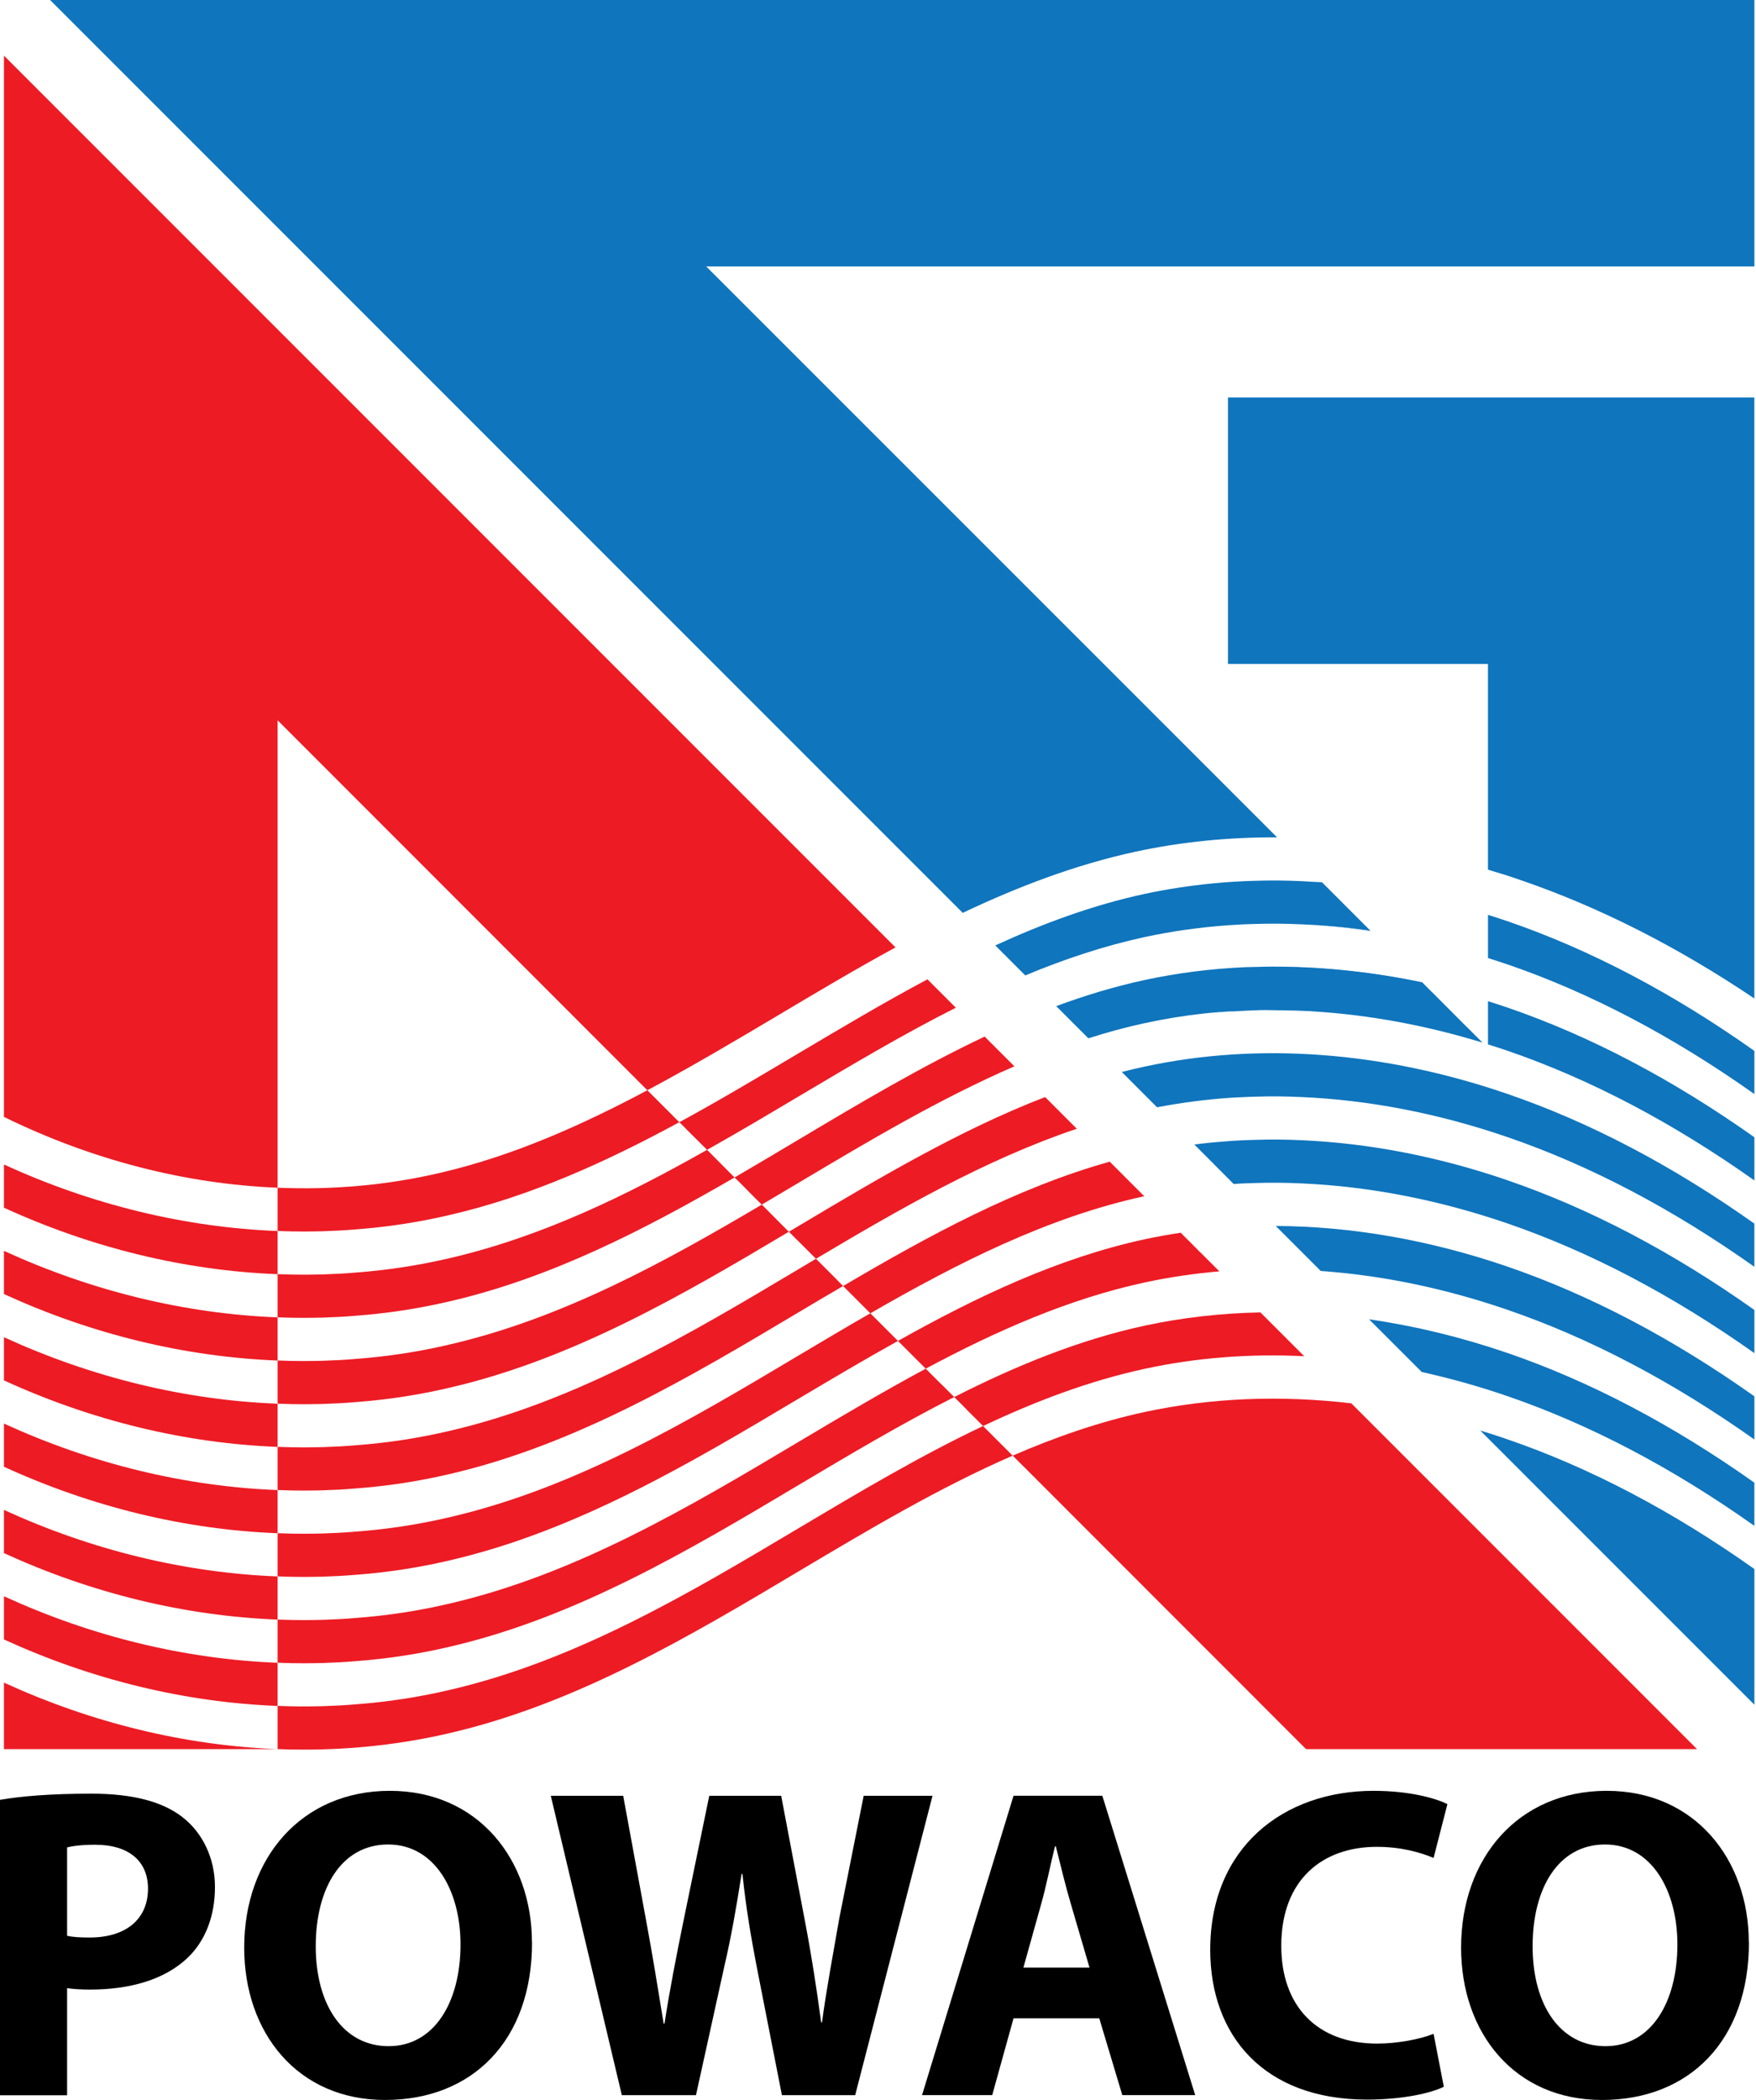 <svg width="92" height="110" viewBox="0 0 92 110" fill="none" xmlns="http://www.w3.org/2000/svg">
<g clip-path="url(#clip0_617_680)">
<path d="M14.545 91.617H0.207V88.134C4.821 90.247 9.699 91.43 14.545 91.617Z" fill="#ED1B24"/>
<path d="M40.727 53.204C38.498 54.528 36.23 55.872 33.916 57.106L32.915 56.105L14.545 37.728V62.211C9.699 62.017 4.795 60.751 0.207 58.502V2.914L46.917 49.624C44.817 50.768 42.756 51.995 40.727 53.204Z" fill="#ED1B24"/>
<path d="M88.91 91.617H68.427L53.669 76.853L53.056 76.245C55.304 75.27 57.605 74.468 59.976 73.958C63.426 73.215 67.077 73.066 70.799 73.506L88.91 91.617Z" fill="#ED1B24"/>
<path d="M91.915 0V13.957H36.999L66.909 43.86C64.376 43.847 61.889 44.093 59.498 44.61C56.338 45.295 53.34 46.439 50.439 47.815L2.624 0H91.915Z" fill="#0F75BD"/>
<path d="M69.261 46.212L69.274 46.225C69.093 46.206 68.912 46.193 68.731 46.187C68.906 46.187 69.08 46.199 69.261 46.212Z" fill="#0F75BD"/>
<path d="M71.787 48.739L71.812 48.765C70.598 48.584 69.383 48.468 68.188 48.416C69.376 48.461 70.578 48.571 71.787 48.739Z" fill="#0F75BD"/>
<path d="M66.133 50.651C65.913 50.658 65.693 50.664 65.474 50.671H65.273C65.558 50.658 65.842 50.651 66.133 50.651Z" fill="#0F75BD"/>
<path d="M74.571 51.53C72.141 50.993 69.725 50.703 67.347 50.657C67.257 50.651 67.172 50.645 67.082 50.645C69.525 50.67 72.012 50.942 74.506 51.465H74.513L74.571 51.53Z" fill="#0F75BD"/>
<path d="M63.936 53.023C63.664 53.042 63.387 53.068 63.115 53.094C63.374 53.068 63.632 53.042 63.891 53.023H63.936Z" fill="#0F75BD"/>
<path d="M68.647 52.965C68.595 52.958 68.537 52.958 68.478 52.958H68.588C68.588 52.958 68.627 52.965 68.647 52.965Z" fill="#0F75BD"/>
<path d="M91.913 20.819V52.299C87.882 49.585 83.785 47.511 79.682 46.103C79.107 45.902 78.532 45.721 77.957 45.553V34.776H64.336V20.819H91.913Z" fill="#0F75BD"/>
<path d="M91.915 82.183V89.291L77.551 74.927C78.016 75.069 78.481 75.218 78.947 75.38C83.289 76.866 87.637 79.153 91.915 82.183Z" fill="#0F75BD"/>
<path d="M0 94.273C1.092 94.085 2.63 93.95 4.794 93.95C6.959 93.95 8.542 94.37 9.589 95.203C10.59 95.992 11.262 97.297 11.262 98.835C11.262 100.372 10.752 101.671 9.821 102.556C8.613 103.694 6.817 104.211 4.723 104.211C4.258 104.211 3.838 104.185 3.515 104.139V109.748H0V94.273ZM3.515 101.393C3.819 101.464 4.187 101.484 4.704 101.484C6.591 101.484 7.754 100.527 7.754 98.925C7.754 97.484 6.752 96.625 4.982 96.625C4.258 96.625 3.773 96.696 3.515 96.767V101.4V101.393Z" fill="black"/>
<path d="M27.875 101.736C27.875 106.879 24.754 109.994 20.173 109.994C15.592 109.994 12.794 106.479 12.794 102.014C12.794 97.316 15.799 93.801 20.425 93.801C25.051 93.801 27.869 97.407 27.869 101.736H27.875ZM16.542 101.943C16.542 105.012 17.983 107.176 20.36 107.176C22.738 107.176 24.127 104.895 24.127 101.846C24.127 99.028 22.777 96.612 20.334 96.612C17.892 96.612 16.542 98.893 16.542 101.943Z" fill="black"/>
<path d="M32.579 109.742L28.857 94.06H32.65L33.839 100.527C34.188 102.388 34.511 104.411 34.77 105.994H34.815C35.073 104.295 35.442 102.408 35.836 100.482L37.16 94.06H40.927L42.181 100.67C42.53 102.505 42.788 104.185 43.021 105.929H43.066C43.299 104.185 43.648 102.343 43.971 100.482L45.25 94.06H48.856L44.804 109.742H40.966L39.642 102.996C39.338 101.413 39.086 99.946 38.898 98.156H38.853C38.575 99.927 38.317 101.413 37.949 102.996L36.463 109.742H32.579Z" fill="black"/>
<path d="M53.101 105.716L51.983 109.741H48.307L53.101 94.059H57.753L62.619 109.741H58.8L57.592 105.716H53.101ZM57.081 103.06L56.106 99.733C55.828 98.802 55.55 97.639 55.317 96.709H55.272C55.039 97.639 54.807 98.828 54.548 99.733L53.618 103.06H57.088H57.081Z" fill="black"/>
<path d="M75.644 109.302C74.992 109.625 73.525 109.974 71.619 109.974C66.198 109.974 63.406 106.601 63.406 102.13C63.406 96.78 67.225 93.801 71.968 93.801C73.803 93.801 75.198 94.176 75.832 94.499L75.108 97.316C74.384 97.013 73.383 96.735 72.129 96.735C69.312 96.735 67.128 98.434 67.128 101.923C67.128 105.063 68.989 107.041 72.155 107.041C73.228 107.041 74.41 106.808 75.108 106.53L75.644 109.302Z" fill="black"/>
<path d="M91.63 101.736C91.63 106.879 88.509 109.994 83.928 109.994C79.347 109.994 76.549 106.479 76.549 102.014C76.549 97.316 79.553 93.801 84.18 93.801C88.806 93.801 91.623 97.407 91.623 101.736H91.63ZM80.296 101.943C80.296 105.012 81.737 107.176 84.115 107.176C86.493 107.176 87.882 104.895 87.882 101.846C87.882 99.028 86.532 96.612 84.089 96.612C81.647 96.612 80.296 98.893 80.296 101.943Z" fill="black"/>
<path d="M53.055 76.245C49.198 77.925 45.502 80.128 41.883 82.28C36.139 85.705 30.195 89.239 23.559 90.777C21.071 91.359 18.506 91.643 15.928 91.643C15.469 91.643 15.004 91.636 14.545 91.617V89.355H14.623C15.049 89.375 15.475 89.381 15.902 89.381H15.928C16.251 89.381 16.574 89.375 16.897 89.368C17.472 89.349 18.047 89.323 18.622 89.271C20.289 89.149 21.937 88.897 23.559 88.515C30.195 86.978 36.139 83.443 41.883 80.019C45.011 78.158 48.203 76.258 51.505 74.694L52.067 75.257L52.202 75.392L52.286 75.476L53.055 76.245Z" fill="#ED1B24"/>
<path d="M14.545 87.094V89.355C9.699 89.168 4.821 87.986 0.207 85.873V83.611C4.821 85.724 9.699 86.906 14.545 87.094Z" fill="#ED1B24"/>
<path d="M68.331 71.037C65.462 70.895 62.658 71.115 59.976 71.696C57.056 72.329 54.245 73.395 51.505 74.694L50.665 73.854L50.626 73.809L49.993 73.176C53.198 71.548 56.513 70.184 59.976 69.435C61.94 69.015 63.969 68.782 66.037 68.743L66.541 69.247L66.554 69.26L66.722 69.428L68.318 71.024L68.331 71.037Z" fill="#ED1B24"/>
<path d="M91.914 77.66V79.922C87.637 76.891 83.288 74.604 78.946 73.118C77.46 72.607 75.974 72.194 74.488 71.864L71.728 69.105C74.126 69.448 76.542 70.036 78.946 70.856C83.288 72.342 87.637 74.63 91.914 77.66Z" fill="#0F75BD"/>
<path d="M49.992 73.176C47.227 74.578 44.533 76.18 41.883 77.757C36.139 81.182 30.195 84.716 23.559 86.254C21.937 86.635 20.289 86.887 18.622 87.01C18.047 87.061 17.472 87.087 16.897 87.107C16.574 87.113 16.251 87.12 15.928 87.12H15.902C15.475 87.12 15.049 87.113 14.623 87.094C14.597 87.094 14.571 87.094 14.545 87.087V84.832H14.623C15.049 84.852 15.475 84.858 15.902 84.858H15.928C16.251 84.858 16.574 84.852 16.897 84.845C17.472 84.826 18.047 84.8 18.622 84.748C20.289 84.626 21.937 84.374 23.559 83.992C30.195 82.454 36.139 78.92 41.883 75.496C44.054 74.203 46.258 72.898 48.5 71.69L49.321 72.51L49.385 72.569L49.992 73.176Z" fill="#ED1B24"/>
<path d="M14.545 82.571V84.832C9.699 84.645 4.821 83.463 0.207 81.35V79.088C4.821 81.201 9.699 82.383 14.545 82.571Z" fill="#ED1B24"/>
<path d="M63.885 66.591C62.56 66.708 61.255 66.895 59.975 67.173C55.969 68.039 52.17 69.725 48.5 71.689L47.046 70.236C51.168 67.922 55.439 65.893 59.975 64.911C60.596 64.776 61.229 64.666 61.862 64.569L62.269 64.982H62.276L62.902 65.616H62.909L62.928 65.635L63.885 66.591Z" fill="#ED1B24"/>
<path d="M91.915 73.137V75.399C87.637 72.368 83.289 70.081 78.947 68.595C75.69 67.477 72.408 66.799 69.196 66.572L66.838 64.214C70.792 64.233 74.889 64.944 78.947 66.333C83.289 67.819 87.637 70.107 91.915 73.137Z" fill="#0F75BD"/>
<path d="M47.046 70.236C45.301 71.205 43.583 72.226 41.883 73.234C36.139 76.659 30.195 80.193 23.559 81.731C21.937 82.112 20.289 82.364 18.622 82.487C18.047 82.539 17.472 82.564 16.897 82.584C16.574 82.59 16.251 82.597 15.928 82.597H15.902C15.475 82.597 15.049 82.59 14.623 82.571C14.597 82.571 14.571 82.571 14.545 82.564V80.309H14.623C15.049 80.329 15.475 80.335 15.902 80.335H15.928C16.251 80.335 16.574 80.329 16.897 80.322C17.472 80.303 18.047 80.277 18.622 80.225C20.289 80.103 21.937 79.851 23.559 79.469C30.195 77.931 36.139 74.397 41.883 70.972C43.111 70.242 44.345 69.506 45.599 68.789L47.046 70.236Z" fill="#ED1B24"/>
<path d="M14.545 78.048V80.309C9.699 80.122 4.821 78.939 0.207 76.827V74.565C4.821 76.678 9.699 77.86 14.545 78.048Z" fill="#ED1B24"/>
<path d="M59.95 62.657C54.891 63.755 50.161 66.159 45.599 68.789L44.171 67.361C48.629 64.737 53.23 62.224 58.141 60.847L58.457 61.164L59.95 62.657Z" fill="#ED1B24"/>
<path d="M91.915 68.614V70.876C87.637 67.845 83.289 65.558 78.947 64.072C75.348 62.838 71.723 62.14 68.188 61.985C67.374 61.946 66.566 61.939 65.765 61.965C65.571 61.972 65.377 61.978 65.184 61.985C64.996 61.991 64.815 62.004 64.635 62.017L64.628 62.011L63.381 60.757L62.573 59.949C63.097 59.878 63.627 59.827 64.156 59.788C64.686 59.742 65.229 59.717 65.765 59.704C66.566 59.678 67.374 59.684 68.188 59.723C71.723 59.878 75.348 60.576 78.947 61.81C83.289 63.296 87.637 65.584 91.915 68.614Z" fill="#0F75BD"/>
<path d="M44.171 67.361C43.402 67.806 42.639 68.259 41.883 68.711C36.139 72.136 30.195 75.67 23.559 77.208C21.937 77.589 20.289 77.841 18.622 77.964C18.047 78.016 17.472 78.041 16.897 78.061C16.574 78.067 16.251 78.074 15.928 78.074H15.902C15.475 78.074 15.049 78.067 14.623 78.048C14.597 78.048 14.571 78.048 14.545 78.041V75.786H14.623C15.049 75.806 15.475 75.812 15.902 75.812H15.928C16.251 75.812 16.574 75.806 16.897 75.799C17.472 75.78 18.047 75.754 18.622 75.702C20.289 75.58 21.937 75.328 23.559 74.946C30.195 73.409 36.139 69.874 41.883 66.45C42.174 66.275 42.459 66.107 42.749 65.933L43.57 66.753L43.764 66.947L43.783 66.966L43.945 67.135L44.171 67.361Z" fill="#ED1B24"/>
<path d="M14.545 73.525V75.786C9.699 75.599 4.821 74.416 0.207 72.304V70.042C4.821 72.155 9.699 73.338 14.545 73.525Z" fill="#ED1B24"/>
<path d="M56.416 59.122C51.634 60.731 47.13 63.329 42.75 65.933L42.672 65.855L42.523 65.707L42.22 65.403L41.354 64.543L41.328 64.518C41.516 64.408 41.696 64.298 41.884 64.188C46.026 61.72 50.271 59.193 54.755 57.462L55.059 57.765L56.325 59.032L56.416 59.122Z" fill="#ED1B24"/>
<path d="M91.914 64.091V66.353C87.637 63.322 83.288 61.035 78.946 59.549C75.347 58.315 71.722 57.617 68.188 57.462C67.374 57.423 66.566 57.416 65.765 57.442C65.545 57.449 65.325 57.455 65.112 57.468C64.892 57.474 64.673 57.487 64.46 57.5C63.154 57.591 61.875 57.759 60.621 57.998L58.773 56.15C59.174 56.047 59.575 55.95 59.975 55.866C65.926 54.58 72.485 55.071 78.946 57.287C83.288 58.773 87.637 61.061 91.914 64.091Z" fill="#0F75BD"/>
<path d="M41.328 64.517C35.758 67.839 29.981 71.199 23.559 72.685C21.937 73.066 20.289 73.318 18.622 73.441C18.047 73.492 17.472 73.518 16.897 73.538C16.574 73.544 16.251 73.551 15.928 73.551H15.902C15.475 73.551 15.049 73.544 14.623 73.525C14.597 73.525 14.571 73.525 14.545 73.518V71.263H14.623C15.049 71.283 15.475 71.289 15.902 71.289H15.928C16.251 71.289 16.574 71.283 16.897 71.276C17.472 71.257 18.047 71.231 18.622 71.179C20.289 71.056 21.937 70.805 23.559 70.423C29.439 69.06 34.776 66.133 39.913 63.096L40.035 63.219L40.875 64.065L41.328 64.517Z" fill="#ED1B24"/>
<path d="M14.545 69.002V71.263C9.699 71.076 4.821 69.894 0.207 67.781V65.519C4.821 67.632 9.699 68.814 14.545 69.002Z" fill="#ED1B24"/>
<path d="M53.145 55.853C49.256 57.539 45.527 59.755 41.883 61.926C41.23 62.314 40.571 62.708 39.912 63.096L39.822 63.012L39.764 62.954L39.68 62.87L39.55 62.741L38.711 61.894L38.497 61.688L38.484 61.675C39.628 61.009 40.759 60.337 41.883 59.665C45.036 57.785 48.254 55.872 51.588 54.295L51.808 54.515L51.847 54.554L51.911 54.619L53.01 55.717L53.145 55.853Z" fill="#ED1B24"/>
<path d="M91.915 59.568V61.83C87.637 58.799 83.289 56.512 78.947 55.026C78.617 54.916 78.287 54.806 77.958 54.703V52.441C78.287 52.544 78.617 52.654 78.947 52.764C83.289 54.25 87.637 56.538 91.915 59.568Z" fill="#0F75BD"/>
<path d="M38.485 61.674C33.787 64.395 28.896 66.928 23.559 68.162C21.937 68.543 20.289 68.795 18.622 68.918C18.047 68.969 17.472 68.995 16.897 69.015C16.574 69.021 16.251 69.028 15.928 69.028H15.902C15.475 69.028 15.049 69.021 14.623 69.002C14.597 69.002 14.571 69.002 14.545 68.995V66.74H14.623C15.049 66.76 15.475 66.766 15.902 66.766H15.928C16.251 66.766 16.574 66.76 16.897 66.753C17.472 66.734 18.047 66.708 18.622 66.656C20.289 66.533 21.937 66.281 23.559 65.9C28.353 64.789 32.786 62.637 37.044 60.227L37.373 60.557L38.226 61.416L38.485 61.674Z" fill="#ED1B24"/>
<path d="M77.654 54.606C74.695 53.701 71.729 53.158 68.821 52.977C68.763 52.971 68.705 52.971 68.647 52.964C68.627 52.964 68.608 52.958 68.588 52.958H68.479C68.013 52.932 67.548 52.926 67.096 52.919C66.824 52.919 66.559 52.906 66.295 52.906C65.959 52.906 65.623 52.926 65.287 52.939C65.054 52.952 64.821 52.964 64.589 52.977C64.55 52.977 64.505 52.977 64.466 52.977C64.369 52.984 64.279 52.984 64.188 52.99C64.13 52.997 64.078 52.997 64.02 53.01C63.994 53.01 63.962 53.01 63.936 53.01H63.891C63.633 53.029 63.374 53.055 63.115 53.081C62.056 53.197 61.009 53.365 59.975 53.591C58.98 53.804 57.992 54.076 57.022 54.386L55.904 53.268L55.601 52.964L55.504 52.867L55.336 52.7C56.854 52.137 58.399 51.672 59.975 51.33C61.694 50.961 63.471 50.735 65.274 50.658H65.474C65.694 50.651 65.913 50.645 66.133 50.638C66.45 50.632 66.766 50.625 67.083 50.632C69.525 50.658 72.013 50.929 74.507 51.452H74.514L74.572 51.517H74.578L74.888 51.834H74.895L75.018 51.963H75.024L76.879 53.824H76.885L77.654 54.593V54.606Z" fill="#0F75BD"/>
<path d="M14.545 64.479V66.74C9.699 66.553 4.821 65.37 0.207 63.258V60.996C4.821 63.109 9.699 64.291 14.545 64.479Z" fill="#ED1B24"/>
<path d="M50.077 52.783C47.28 54.192 44.566 55.814 41.884 57.403C40.288 58.353 38.679 59.31 37.045 60.227L36.831 60.014L36.017 59.206L35.83 59.012L35.798 58.98L35.591 58.78C37.73 57.617 39.817 56.37 41.884 55.142C44.088 53.837 46.317 52.506 48.591 51.297L48.817 51.523L48.869 51.575L50.077 52.783Z" fill="#ED1B24"/>
<path d="M71.787 48.739C70.579 48.571 69.377 48.461 68.188 48.416C67.374 48.377 66.567 48.37 65.765 48.396C65.513 48.403 65.268 48.409 65.022 48.422C64.777 48.435 64.531 48.454 64.292 48.467C62.825 48.577 61.384 48.777 59.976 49.081C57.837 49.546 55.757 50.238 53.715 51.091L52.629 50.005L52.493 49.869L52.145 49.52C54.677 48.357 57.281 47.401 59.976 46.82C61.152 46.568 62.347 46.387 63.562 46.27C64.286 46.199 65.022 46.154 65.765 46.135C66.567 46.109 67.374 46.115 68.188 46.154C68.369 46.167 68.55 46.173 68.731 46.186C68.912 46.193 69.093 46.206 69.274 46.225L71.787 48.739Z" fill="#0F75BD"/>
<path d="M91.915 55.045V57.306C87.637 54.276 83.289 51.989 78.947 50.503C78.617 50.393 78.287 50.283 77.958 50.179V47.918C78.287 48.021 78.617 48.131 78.947 48.241C83.289 49.727 87.637 52.014 91.915 55.045Z" fill="#0F75BD"/>
<path d="M35.59 58.78C31.778 60.847 27.81 62.657 23.559 63.639C21.937 64.02 20.289 64.272 18.622 64.395C18.047 64.446 17.472 64.472 16.897 64.492C16.574 64.498 16.251 64.505 15.928 64.505H15.902C15.475 64.505 15.049 64.498 14.623 64.479C14.597 64.479 14.571 64.479 14.545 64.472V62.211C17.427 62.334 20.283 62.081 23.048 61.435C26.835 60.557 30.434 58.961 33.916 57.106L35.59 58.78Z" fill="#ED1B24"/>
</g>
<defs>
<clipPath id="clip0_617_680">
<rect width="91.914" height="110" fill="white"/>
</clipPath>
</defs>
</svg>
